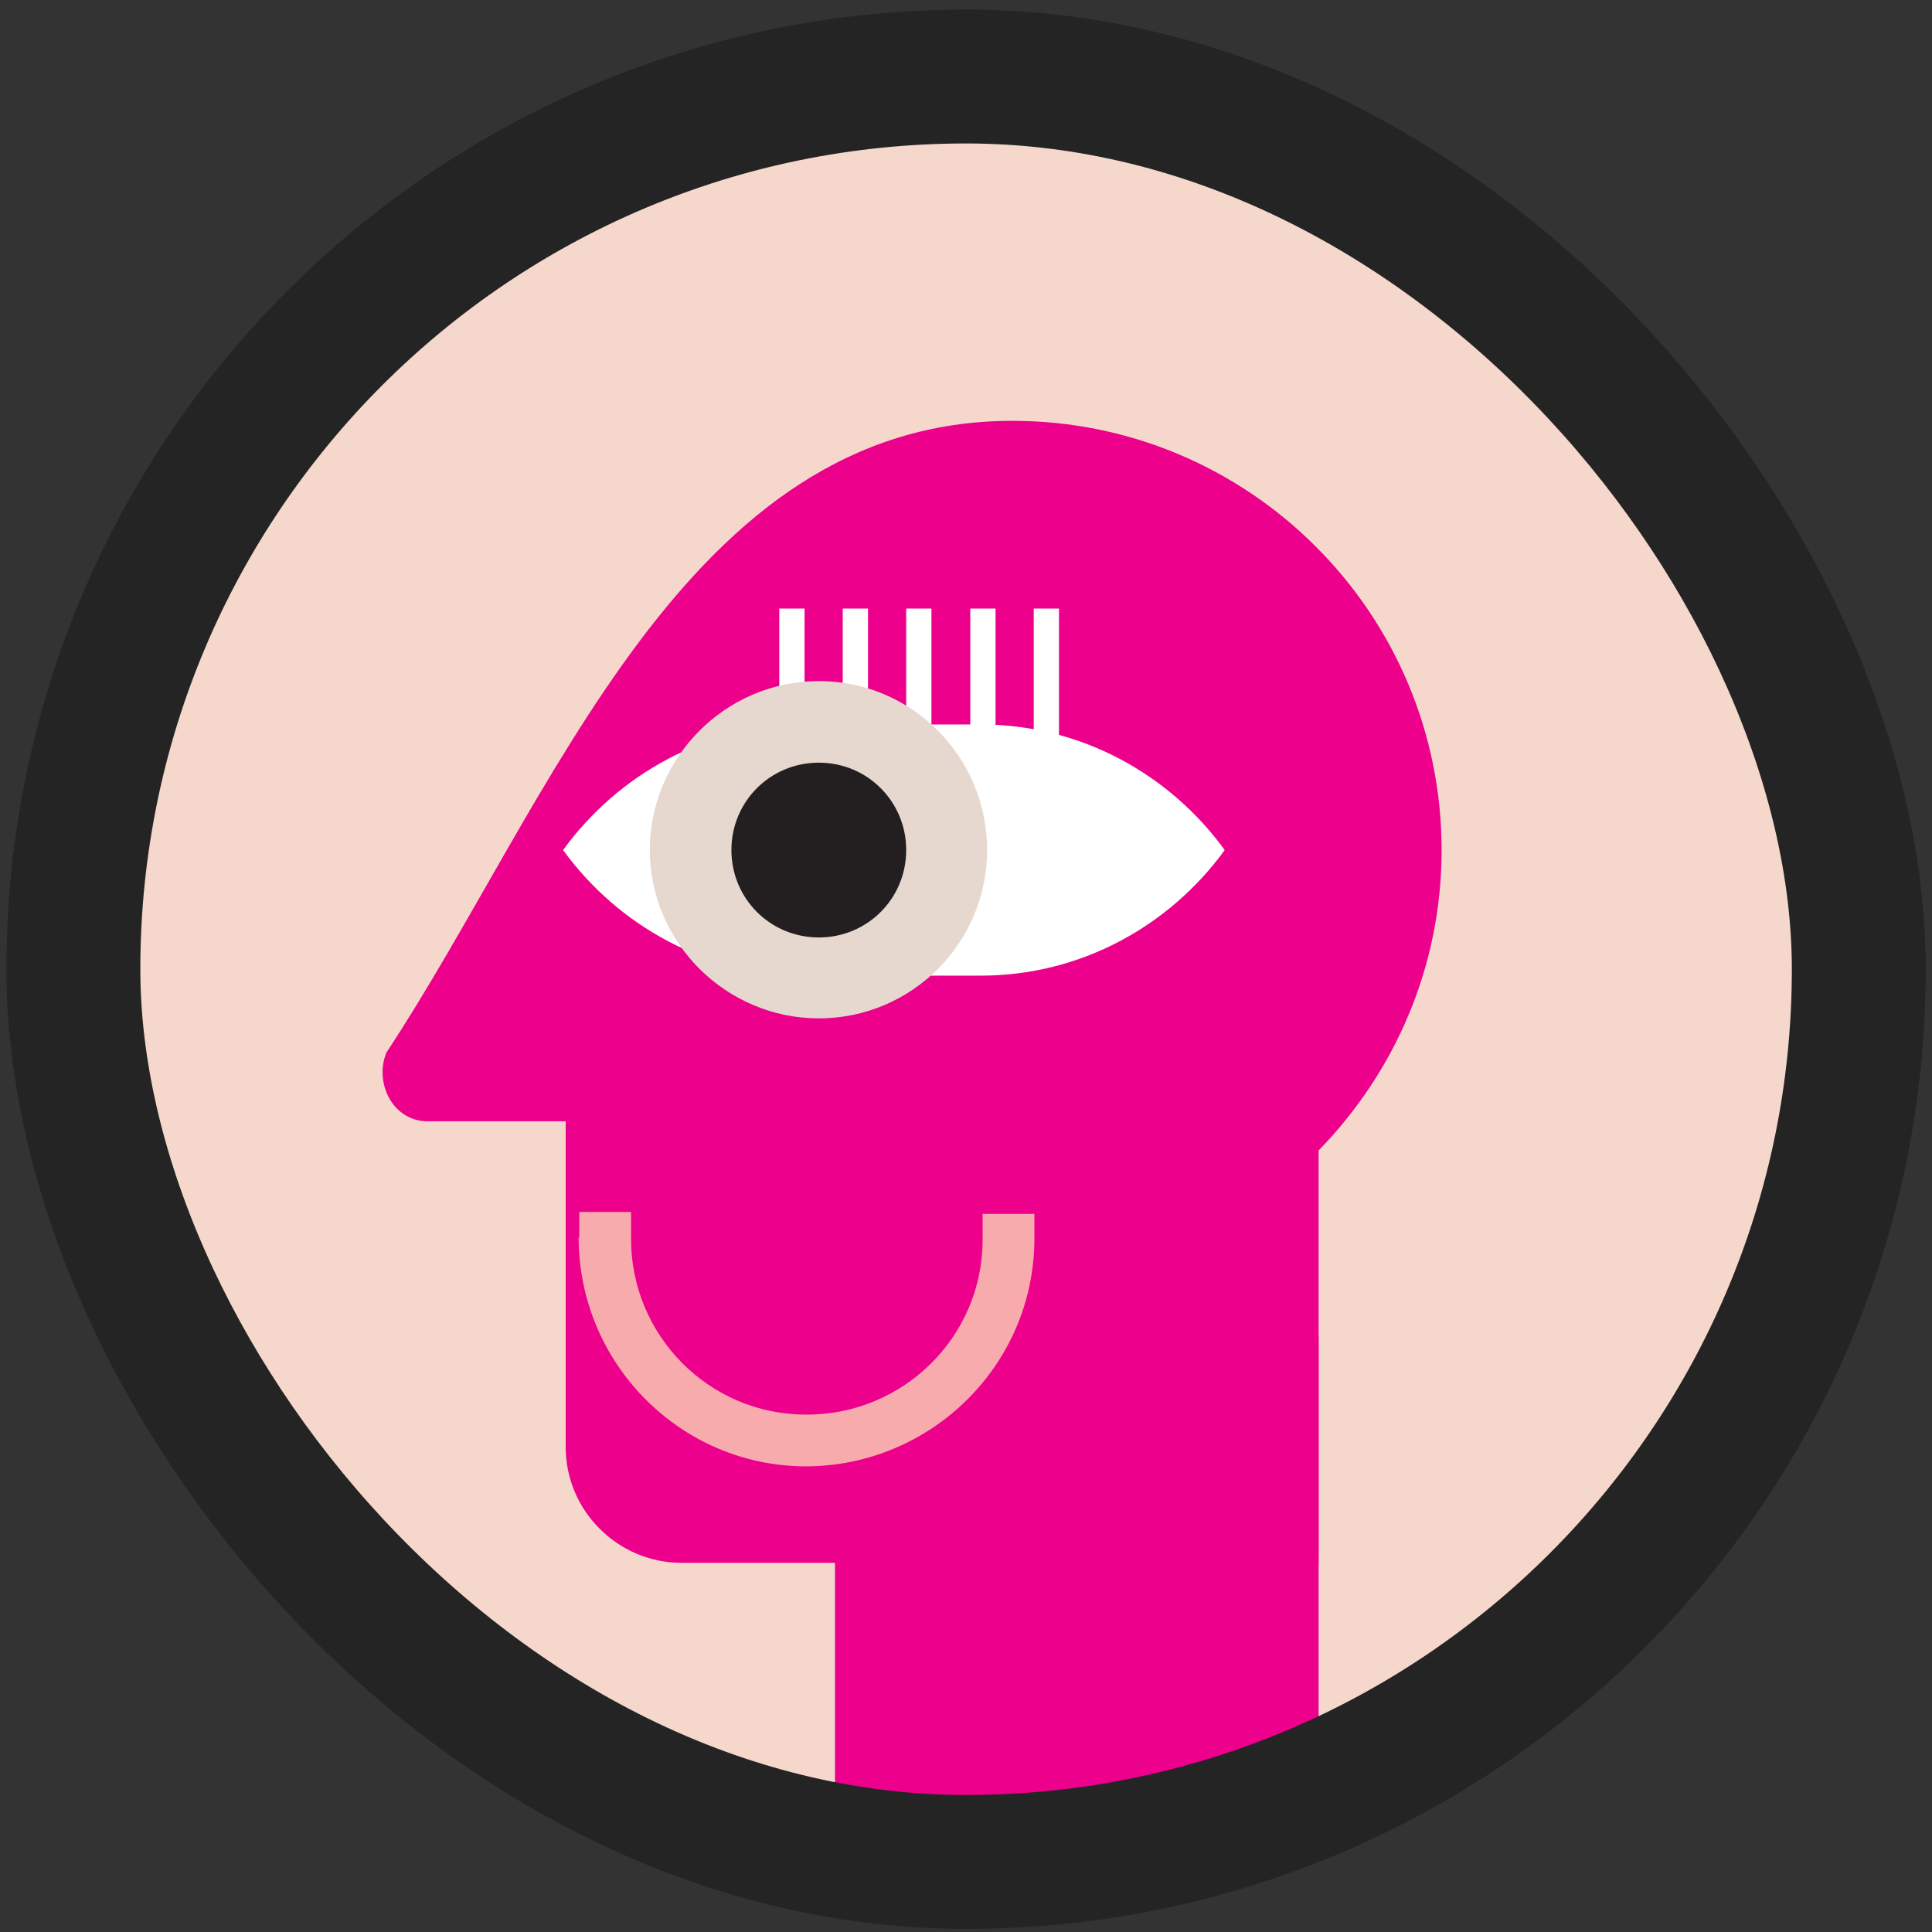 <svg width="101" height="101" viewBox="0 0 101 101" fill="none" xmlns="http://www.w3.org/2000/svg">
<rect x="0" y="0" width="101" height="101" fill="#333333" stroke="none"/>
<rect x="3.836" y="4" width="93.337" height="93.337" rx="46.668" fill="#F5D8CB"/>
<path fill-rule="evenodd" clip-rule="evenodd" d="M68.933 69.855H43.651V95.848H68.933V69.855Z" fill="#EC008C"/>
<path fill-rule="evenodd" clip-rule="evenodd" d="M68.933 81.701V60.142C72.893 56.081 75.363 50.564 75.363 44.439C75.363 32.052 65.311 22 52.925 22C35.8 22 28.895 41.833 20.197 55.032C19.554 56.622 20.536 58.619 22.363 58.619H29.572V75.643C29.572 78.993 32.314 81.701 35.63 81.701H68.933Z" fill="#EC008C"/>
<path fill-rule="evenodd" clip-rule="evenodd" d="M30.249 64.677C30.249 71.243 35.529 76.624 42.094 76.658C48.66 76.658 54.041 71.378 54.075 64.813V63.459H51.368V64.813C51.368 69.889 47.205 73.984 42.128 73.951C37.052 73.951 32.956 69.788 32.99 64.711V63.357H30.283V64.711L30.249 64.677Z" fill="#F8ABAD"/>
<path fill-rule="evenodd" clip-rule="evenodd" d="M64.025 44.439C61.149 40.479 56.512 37.873 51.266 37.873H42.196C36.95 37.873 32.313 40.479 29.437 44.439C32.313 48.398 36.95 51.004 42.196 51.004H51.266C56.512 51.004 61.149 48.398 64.025 44.439Z" fill="white"/>
<path fill-rule="evenodd" clip-rule="evenodd" d="M48.051 50.26C51.266 50.26 53.872 47.654 53.872 44.439C53.872 41.223 51.266 38.617 48.051 38.617C44.836 38.617 42.23 41.223 42.23 44.439C42.23 47.654 44.836 50.26 48.051 50.26Z" fill="white"/>
<path fill-rule="evenodd" clip-rule="evenodd" d="M48.051 47.823C49.946 47.823 51.435 46.3 51.435 44.405C51.435 42.51 49.912 41.02 48.051 41.02C46.19 41.02 44.666 42.543 44.666 44.405C44.666 46.266 46.19 47.823 48.051 47.823Z" fill="#893535"/>
<path fill-rule="evenodd" clip-rule="evenodd" d="M48.05 45.725C48.761 45.725 49.337 45.149 49.337 44.439C49.337 43.728 48.761 43.153 48.05 43.153C47.34 43.153 46.764 43.728 46.764 44.439C46.764 45.149 47.34 45.725 48.05 45.725Z" fill="#D7C2B1"/>
<path fill-rule="evenodd" clip-rule="evenodd" d="M55.361 38.617H54.041V31.815H55.361V38.617Z" fill="white"/>
<path fill-rule="evenodd" clip-rule="evenodd" d="M52.044 38.617H50.724V31.815H52.044V38.617Z" fill="white"/>
<path fill-rule="evenodd" clip-rule="evenodd" d="M48.693 38.617H47.373V31.815H48.693V38.617Z" fill="white"/>
<path fill-rule="evenodd" clip-rule="evenodd" d="M45.377 38.617H44.057V31.815H45.377V38.617Z" fill="white"/>
<path fill-rule="evenodd" clip-rule="evenodd" d="M42.06 38.617H40.74V31.815H42.06V38.617Z" fill="white"/>
<path fill-rule="evenodd" clip-rule="evenodd" d="M42.804 35.605C47.678 35.605 51.604 39.565 51.604 44.439C51.604 49.312 47.644 53.238 42.804 53.238C37.965 53.238 33.971 49.278 33.971 44.439C33.971 39.599 37.931 35.605 42.804 35.605Z" fill="#E6D8CE"/>
<path fill-rule="evenodd" clip-rule="evenodd" d="M42.805 39.87C45.343 39.87 47.374 41.9 47.374 44.439C47.374 46.977 45.343 49.008 42.805 49.008C40.267 49.008 38.236 46.977 38.236 44.439C38.236 41.9 40.267 39.87 42.805 39.87Z" fill="#231F20"/>
<rect x="3.836" y="4" width="93.337" height="93.337" rx="46.668" stroke="#242424" stroke-width="7"/>
</svg>
